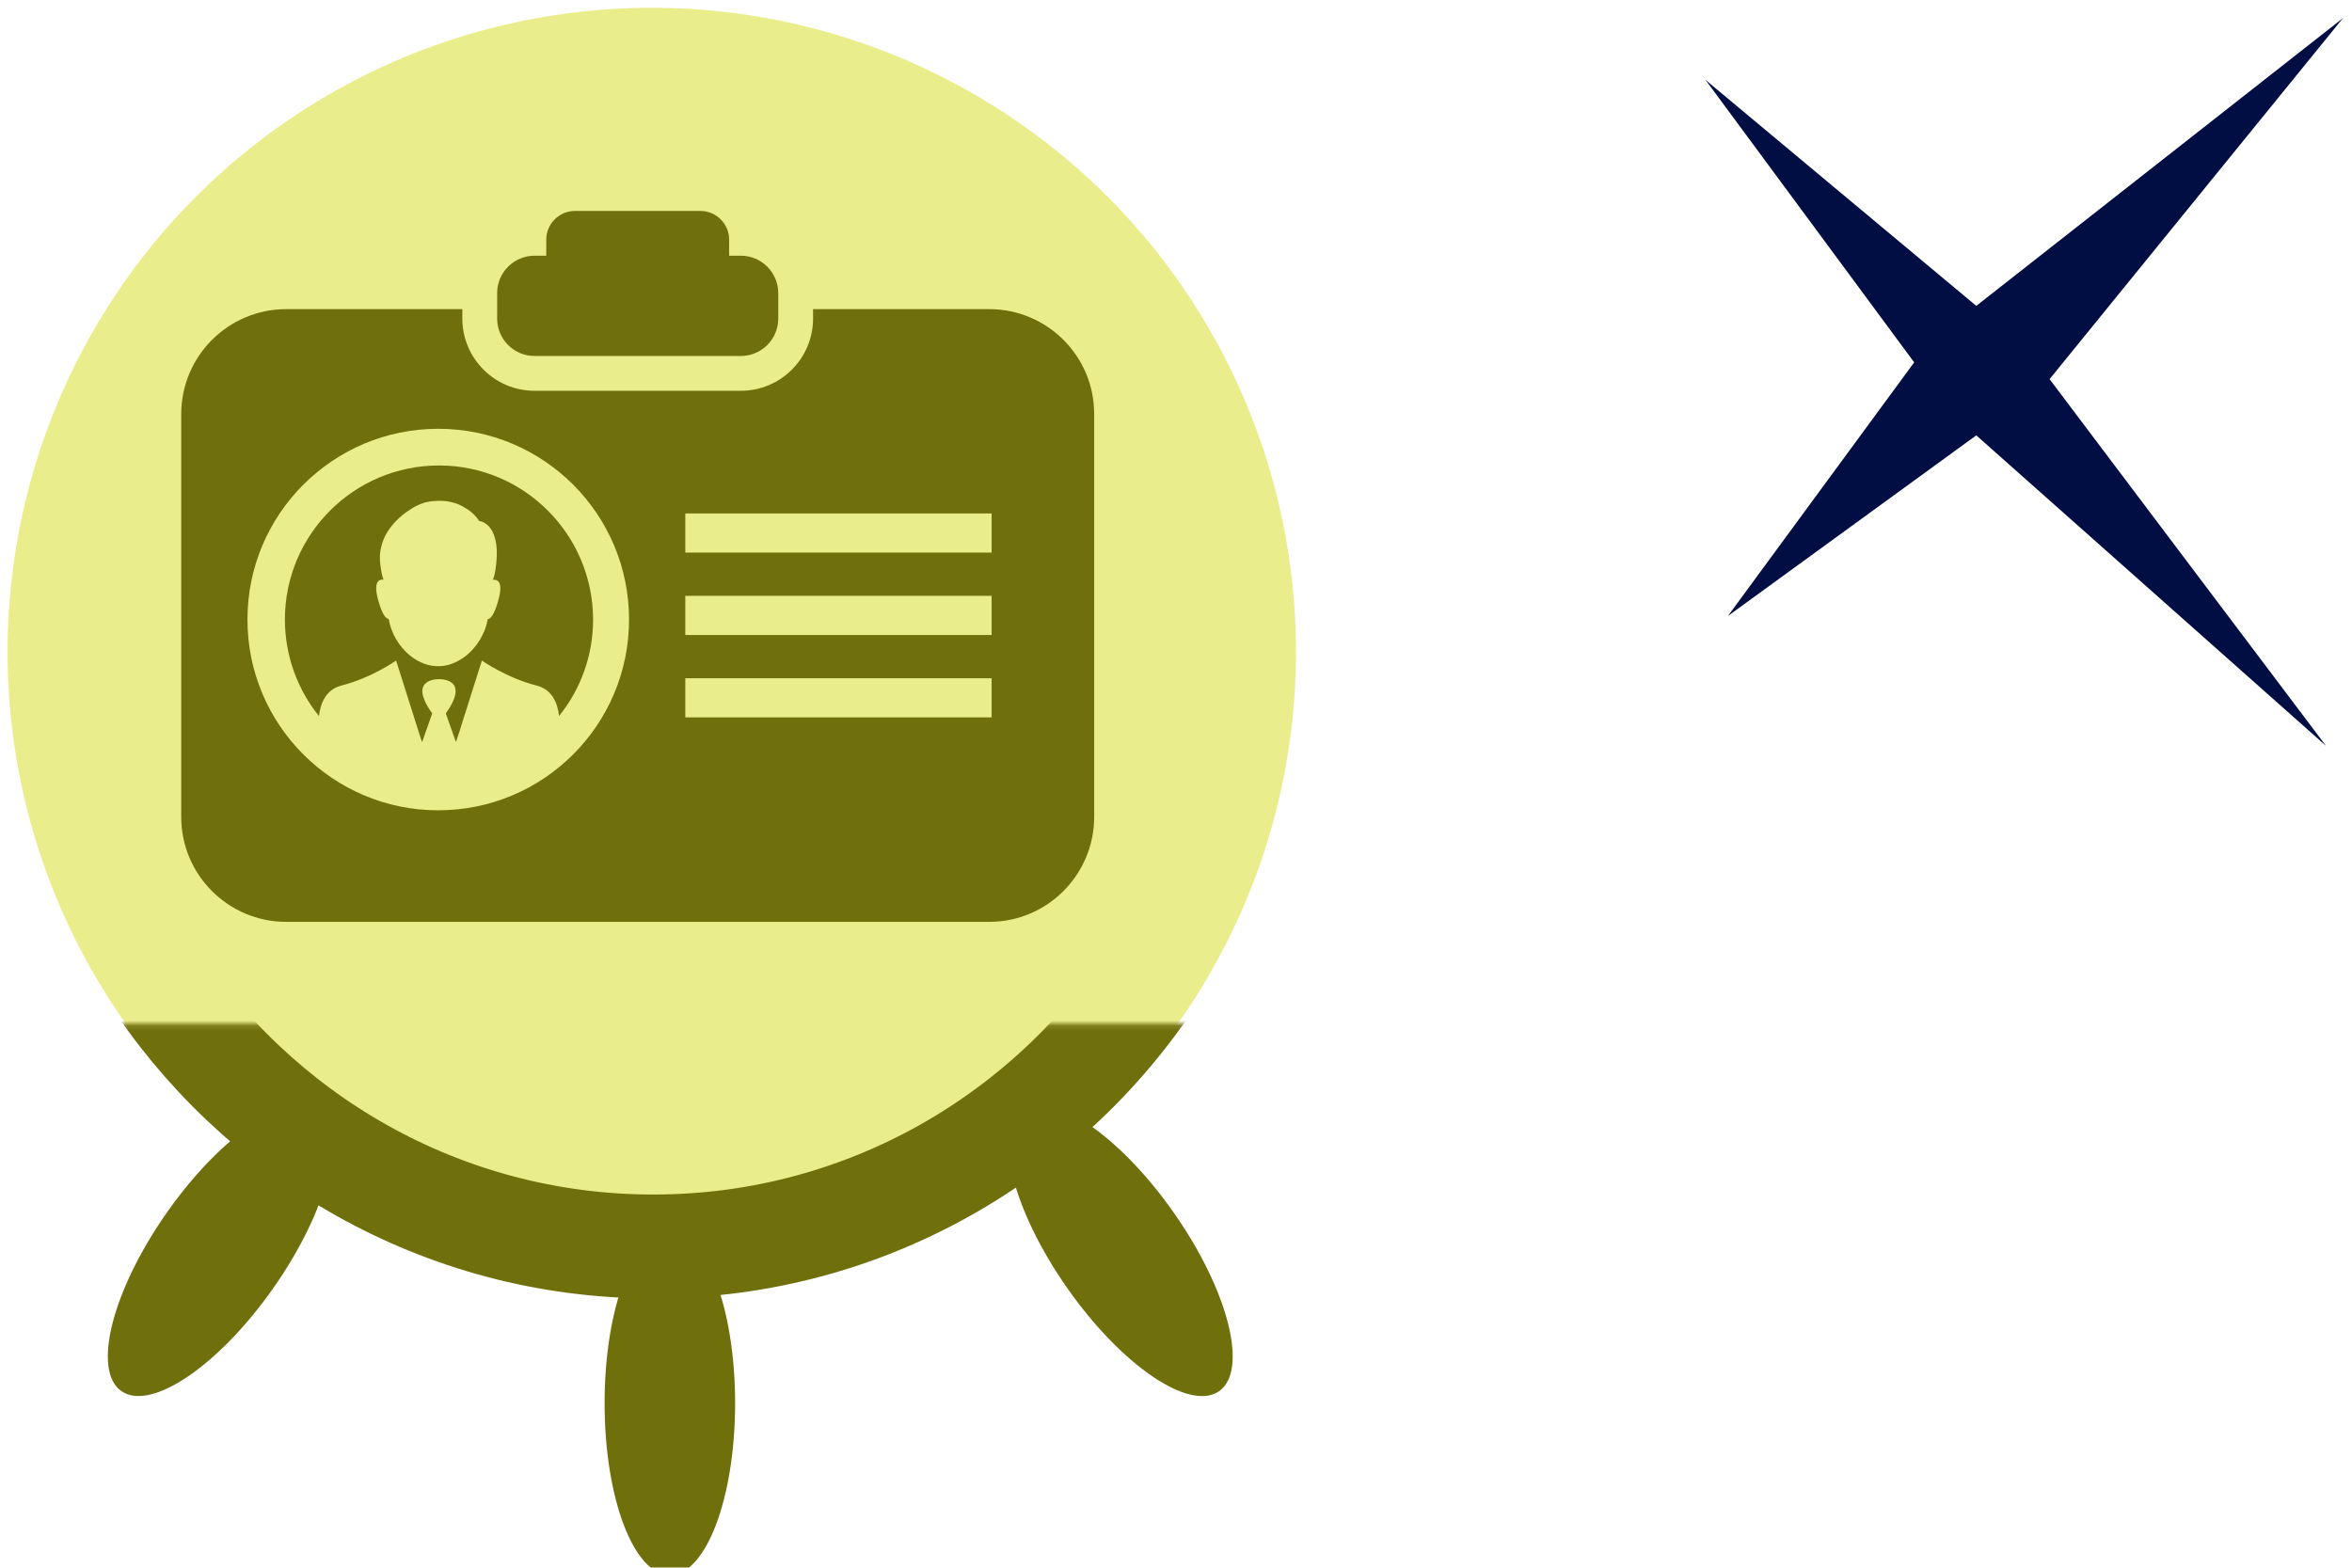 <?xml version="1.0" encoding="UTF-8" standalone="no"?>
<svg
   xmlns:dc="http://purl.org/dc/elements/1.1/"
   xmlns:cc="http://creativecommons.org/ns#"
   xmlns:rdf="http://www.w3.org/1999/02/22-rdf-syntax-ns#"
   xmlns:svg="http://www.w3.org/2000/svg"
   xmlns="http://www.w3.org/2000/svg"
   xmlns:sodipodi="http://sodipodi.sourceforge.net/DTD/sodipodi-0.dtd"
   xmlns:inkscape="http://www.inkscape.org/namespaces/inkscape"
   height="40"
   viewBox="0 0 60 40"
   width="60"
   version="1.1"
   id="svg36"
   sodipodi:docname="cluster-rbac.svg"
   inkscape:version="1.0.1 (3bc2e813f5, 2020-09-07)">
  <sodipodi:namedview
     pagecolor="#ffffff"
     bordercolor="#666666"
     borderopacity="1"
     objecttolerance="10"
     gridtolerance="10"
     guidetolerance="10"
     inkscape:pageopacity="0"
     inkscape:pageshadow="2"
     inkscape:window-width="1920"
     inkscape:window-height="1016"
     id="namedview81"
     showgrid="false"
     showguides="false"
     inkscape:zoom="9.9250003"
     inkscape:cx="24.994806"
     inkscape:cy="16.050291"
     inkscape:window-x="0"
     inkscape:window-y="0"
     inkscape:window-maximized="1"
     inkscape:current-layer="g1042"
     inkscape:document-rotation="0" />
  <defs
     id="defs40">
    <mask
       id="a-1"
       fill="#ffffff">
      <path
         d="M 0,0 H 313.303 V 159.865 H 0 Z"
         fill="#ffffff"
         fill-rule="evenodd"
         id="path2-9" />
    </mask>
    <clipPath
       clipPathUnits="userSpaceOnUse"
       id="clipPath3444">
      <path
         d="M 11.52,162 C 11.52,81.677 135.307,16.561 288,16.561 v 0 c 152.693,0 276.481,65.116 276.481,145.439 v 0 c 0,80.322 -123.788,145.439 -276.481,145.439 v 0 C 135.307,307.439 11.52,242.322 11.52,162"
         id="path3446" />
    </clipPath>
    <radialGradient
       cx="0"
       cy="0"
       fx="0"
       fy="0"
       gradientTransform="matrix(363.058,0,0,-363.058,177.52,256.307)"
       gradientUnits="userSpaceOnUse"
       id="radialGradient3452"
       r="1"
       spreadMethod="pad">
      <stop
         id="stop3454"
         offset="0"
         style="stop-opacity:1;stop-color:#aeb2d5" />
      <stop
         id="stop3456"
         offset="0.3"
         style="stop-opacity:1;stop-color:#aeb2d5" />
      <stop
         id="stop3458"
         offset="0.75"
         style="stop-opacity:1;stop-color:#484c89" />
      <stop
         id="stop3460"
         offset="1"
         style="stop-opacity:1;stop-color:#484c89" />
    </radialGradient>
    <clipPath
       clipPathUnits="userSpaceOnUse"
       id="clipPath3468">
      <path
         d="M 0,324 H 576 V 0 H 0 Z"
         id="path3470" />
    </clipPath>
    <clipPath
       clipPathUnits="userSpaceOnUse"
       id="clipPath3480">
      <path
         d="M 0,324 H 576 V 0 H 0 Z"
         id="path3482" />
    </clipPath>
  </defs>
  <mask
     id="a"
     fill="#ffffff">
    <path
       d="M 0,0 H 313.303 V 159.865 H 0 Z"
       fill="#ffffff"
       fill-rule="evenodd"
       id="path2" />
  </mask>
  <mask
     id="b"
     fill="#ffffff">
    <path
       d="M 0,0 H 313.303 V 159.865 H 0 Z"
       fill="#ffffff"
       fill-rule="evenodd"
       id="path5" />
  </mask>
  <g
     id="g1042"
     style="display:inline">
    <g
       id="g994"
       transform="matrix(0.087,0,0,0.087,54.838,-43.976)"
       style="display:inline">
      <path
         id="path990"
         style="fill:#000e44;fill-opacity:1;fill-rule:evenodd;stroke:none;stroke-width:3.147"
         d="m 56.695,510.774 -107.532,84.402 -79.398,-66.275 61.189,82.843 -54.627,74.395 72.837,-52.987 102.529,91.046 -81.039,-107.532 z" />
    </g>
    <circle
       style="opacity:1;fill:#eaed8c;fill-opacity:1;stroke:none;stroke-width:0.308;stroke-miterlimit:2.5;stroke-opacity:1;stop-color:#000000"
       id="path912"
       cx="16.627"
       cy="16.633"
       r="16.434" />
    <g
       fill="none"
       fill-rule="evenodd"
       transform="matrix(0.151,0,0,0.151,-6.198,-20.881)"
       id="g1008"
       style="fill:#6f6f0c;fill-opacity:1">
      <g
         transform="matrix(0.929,0,0,-0.929,9.272,454.164)"
         id="g1006"
         style="fill:#6f6f0c;fill-opacity:1">
        <g
           fill="#0f1689"
           mask="url(#a-1)"
           id="g1002"
           style="fill:#6f6f0c;fill-opacity:1"
           transform="matrix(0.945,0,0,0.945,8.696,2.702)">
          <path
             d="m 203.461,95.688 c 6.936,0 12.559,-14.809 12.559,-33.077 0,-18.268 -5.623,-33.077 -12.559,-33.077 -6.936,0 -12.559,14.809 -12.559,33.077 0,18.268 5.623,33.077 12.559,33.077 z"
             transform="rotate(35,137.931,151.55)"
             id="path996"
             style="fill:#6f6f0c;fill-opacity:1" />
          <path
             d="m 30.142,95.688 c 6.936,0 12.559,-14.809 12.559,-33.077 0,-18.268 -5.623,-33.077 -12.559,-33.077 -6.936,0 -12.559,14.809 -12.559,33.077 0,18.268 5.623,33.077 12.559,33.077 z"
             transform="matrix(-0.819,0.574,0.574,0.819,58.085,47.705)"
             id="path998"
             style="fill:#6f6f0c;fill-opacity:1" />
          <path
             d="m 116.733,66.275 c 6.936,0 12.559,-14.809 12.559,-33.077 0,-18.268 -5.623,-33.077 -12.559,-33.077 -6.936,0 -12.559,14.809 -12.559,33.077 0,18.268 5.623,33.077 12.559,33.077 z"
             transform="matrix(-1,0,0,1,272.629,53.671)"
             id="path1000"
             style="fill:#6f6f0c;fill-opacity:1" />
        </g>
        <path
           d="m 251.467,173.1 c -20.23,-33.61 -56.89,-56.068 -98.756,-56.068 -40.721,0 -76.516,21.246 -97.059,53.335"
           mask="url(#a-1)"
           stroke="#0f1689"
           stroke-width="20"
           id="path1004"
           style="stroke:#6f6f0c;stroke-opacity:1;fill:none;fill-opacity:1"
           transform="matrix(0.945,0,0,0.945,8.696,2.702)" />
      </g>
    </g>
    <g
       id="g97"
       transform="matrix(0.039,0,0,0.039,6.856,5.129)" />
    <g
       id="g99"
       transform="matrix(0.039,0,0,0.039,6.856,5.129)" />
    <g
       id="g101"
       transform="matrix(0.039,0,0,0.039,6.856,5.129)" />
    <g
       id="g103"
       transform="matrix(0.039,0,0,0.039,6.856,5.129)" />
    <g
       id="g105"
       transform="matrix(0.039,0,0,0.039,6.856,5.129)" />
    <g
       id="g107"
       transform="matrix(0.039,0,0,0.039,6.856,5.129)" />
    <g
       id="g109"
       transform="matrix(0.039,0,0,0.039,6.856,5.129)" />
    <g
       id="g111"
       transform="matrix(0.039,0,0,0.039,6.856,5.129)" />
    <g
       id="g113"
       transform="matrix(0.039,0,0,0.039,6.856,5.129)" />
    <g
       id="g115"
       transform="matrix(0.039,0,0,0.039,6.856,5.129)" />
    <g
       id="g117"
       transform="matrix(0.039,0,0,0.039,6.856,5.129)" />
    <g
       id="g119"
       transform="matrix(0.039,0,0,0.039,6.856,5.129)" />
    <g
       id="g121"
       transform="matrix(0.039,0,0,0.039,6.856,5.129)" />
    <g
       id="g123"
       transform="matrix(0.039,0,0,0.039,6.856,5.129)" />
    <g
       id="g125"
       transform="matrix(0.039,0,0,0.039,6.856,5.129)" />
    <g
       id="g10"
       transform="matrix(0.048,0,0,0.048,4.623,2.807)"
       style="fill:#6f6f0c;fill-opacity:1">
      <g
         id="g8"
         style="fill:#6f6f0c;fill-opacity:1">
        <path
           d="m 137,188.95 c -45.2,0 -81.9,36.7 -81.9,81.9 0,19.4 6.8,37.3 18.1,51.3 0.8,-6.6 3.5,-14 11.9,-16.2 16.1,-4.1 29.1,-13.3 29.1,-13.3 l 12.1,38.2 1.7,5.2 5.4,-15.3 c -13.6,-18.9 3.6,-18.2 3.6,-18.2 0,0 17.2,-0.7 3.6,18.2 l 5.4,15.2 1.7,-5.1 v 0.1 l 1.9,-6.1 10.2,-32.2 c 0,0 13,9.2 29.1,13.3 8.4,2.1 11.2,9.6 11.9,16.2 11.3,-14 18.1,-31.9 18.1,-51.3 -0.1,-45.2 -36.7,-81.9 -81.9,-81.9 z m 31.4,72.1 c -2.1,7.4 -4,9.4 -5.5,9.6 -1.4,8.8 -8.3,19.9 -19.3,23.8 -4.5,1.6 -9.6,1.6 -14.1,0 -11.1,-3.9 -17.9,-15.1 -19.2,-23.9 -1.5,-0.1 -3.4,-2.2 -5.5,-9.6 -2.9,-10.1 0.2,-11.6 2.7,-11.3 -0.5,-1.4 -0.9,-2.8 -1.1,-4.2 v 0 c -0.9,-4.7 -1.2,-9.1 -0.1,-13.3 1.3,-5.6 4.4,-10.1 7.8,-13.6 2.2,-2.3 4.6,-4.3 7.2,-5.9 2.1,-1.5 4.4,-2.7 7,-3.6 v 0 c 2,-0.7 4.1,-1.1 6.3,-1.2 6.9,-0.6 12.2,1.1 15.9,3.4 5.6,3.1 7.8,7.2 7.8,7.2 0,0 12.9,0.9 8.5,27.1 -0.3,1.4 -0.6,2.8 -1.1,4.2 2.6,-0.3 5.6,1.2 2.7,11.3 z"
           id="path2-5"
           style="fill:#6f6f0c;fill-opacity:1" />
        <path
           d="m 187.8,130.75 h 109.6 c 11,0 19.9,-8.9 19.9,-19.9 v -13.5 c 0,-11 -8.9,-19.9 -19.9,-19.9 h -6.2 v -8.5 c 0,-8.4 -6.8,-15.3 -15.3,-15.3 h -66.6 c -8.4,0 -15.3,6.8 -15.3,15.3 v 8.5 h -6.2 c -11,0 -19.9,8.9 -19.9,19.9 v 13.5 c 0,11 8.9,19.9 19.9,19.9 z"
           id="path4"
           style="fill:#6f6f0c;fill-opacity:1" />
        <path
           d="m 429.4,105.85 h -93.6 v 5 c 0,21.2 -17.2,38.4 -38.4,38.4 H 187.8 c -21.2,0 -38.4,-17.2 -38.4,-38.4 v -5 H 55.8 c -30.8,0 -55.8,25 -55.8,55.8 v 214.1 c 0,30.8 25,55.8 55.8,55.8 h 373.6 c 30.8,0 55.8,-25 55.8,-55.8 v -214.2 c 0,-30.8 -25,-55.7 -55.8,-55.7 z m -292.8,266.4 c -56,0 -101.4,-45.4 -101.4,-101.4 0,-56 45.4,-101.4 101.4,-101.4 56,0 101.4,45.4 101.4,101.4 0,56 -45.4,101.4 -101.4,101.4 z m 294.1,-49.4 H 267.9 v -20.8 h 162.8 z m 0,-43.8 H 267.9 v -20.8 h 162.8 z m 0,-43.8 H 267.9 v -20.8 h 162.8 z"
           id="path6"
           style="fill:#6f6f0c;fill-opacity:1" />
      </g>
    </g>
    <g
       id="g12"
       transform="matrix(0.048,0,0,0.048,-35.377,2.807)"
       style="fill:#000000;fill-opacity:1" />
    <g
       id="g14"
       transform="matrix(0.048,0,0,0.048,-35.377,2.807)"
       style="fill:#000000;fill-opacity:1" />
    <g
       id="g16"
       transform="matrix(0.048,0,0,0.048,-35.377,2.807)"
       style="fill:#000000;fill-opacity:1" />
    <g
       id="g18"
       transform="matrix(0.048,0,0,0.048,-35.377,2.807)"
       style="fill:#000000;fill-opacity:1" />
    <g
       id="g20"
       transform="matrix(0.048,0,0,0.048,-35.377,2.807)"
       style="fill:#000000;fill-opacity:1" />
    <g
       id="g22"
       transform="matrix(0.048,0,0,0.048,-35.377,2.807)"
       style="fill:#000000;fill-opacity:1" />
    <g
       id="g24"
       transform="matrix(0.048,0,0,0.048,-35.377,2.807)"
       style="fill:#000000;fill-opacity:1" />
    <g
       id="g26"
       transform="matrix(0.048,0,0,0.048,-35.377,2.807)"
       style="fill:#000000;fill-opacity:1" />
    <g
       id="g28"
       transform="matrix(0.048,0,0,0.048,-35.377,2.807)"
       style="fill:#000000;fill-opacity:1" />
    <g
       id="g30"
       transform="matrix(0.048,0,0,0.048,-35.377,2.807)"
       style="fill:#000000;fill-opacity:1" />
    <g
       id="g32"
       transform="matrix(0.048,0,0,0.048,-35.377,2.807)"
       style="fill:#000000;fill-opacity:1" />
    <g
       id="g34"
       transform="matrix(0.048,0,0,0.048,-35.377,2.807)"
       style="fill:#000000;fill-opacity:1" />
    <g
       id="g36"
       transform="matrix(0.048,0,0,0.048,-35.377,2.807)"
       style="fill:#000000;fill-opacity:1" />
    <g
       id="g38"
       transform="matrix(0.048,0,0,0.048,-35.377,2.807)"
       style="fill:#000000;fill-opacity:1" />
    <g
       id="g40"
       transform="matrix(0.048,0,0,0.048,-35.377,2.807)"
       style="fill:#000000;fill-opacity:1" />
  </g>
  <g
     transform="matrix(0.959,0,0,0.959,-871.343,-378.35)"
     id="g893" />
</svg>
